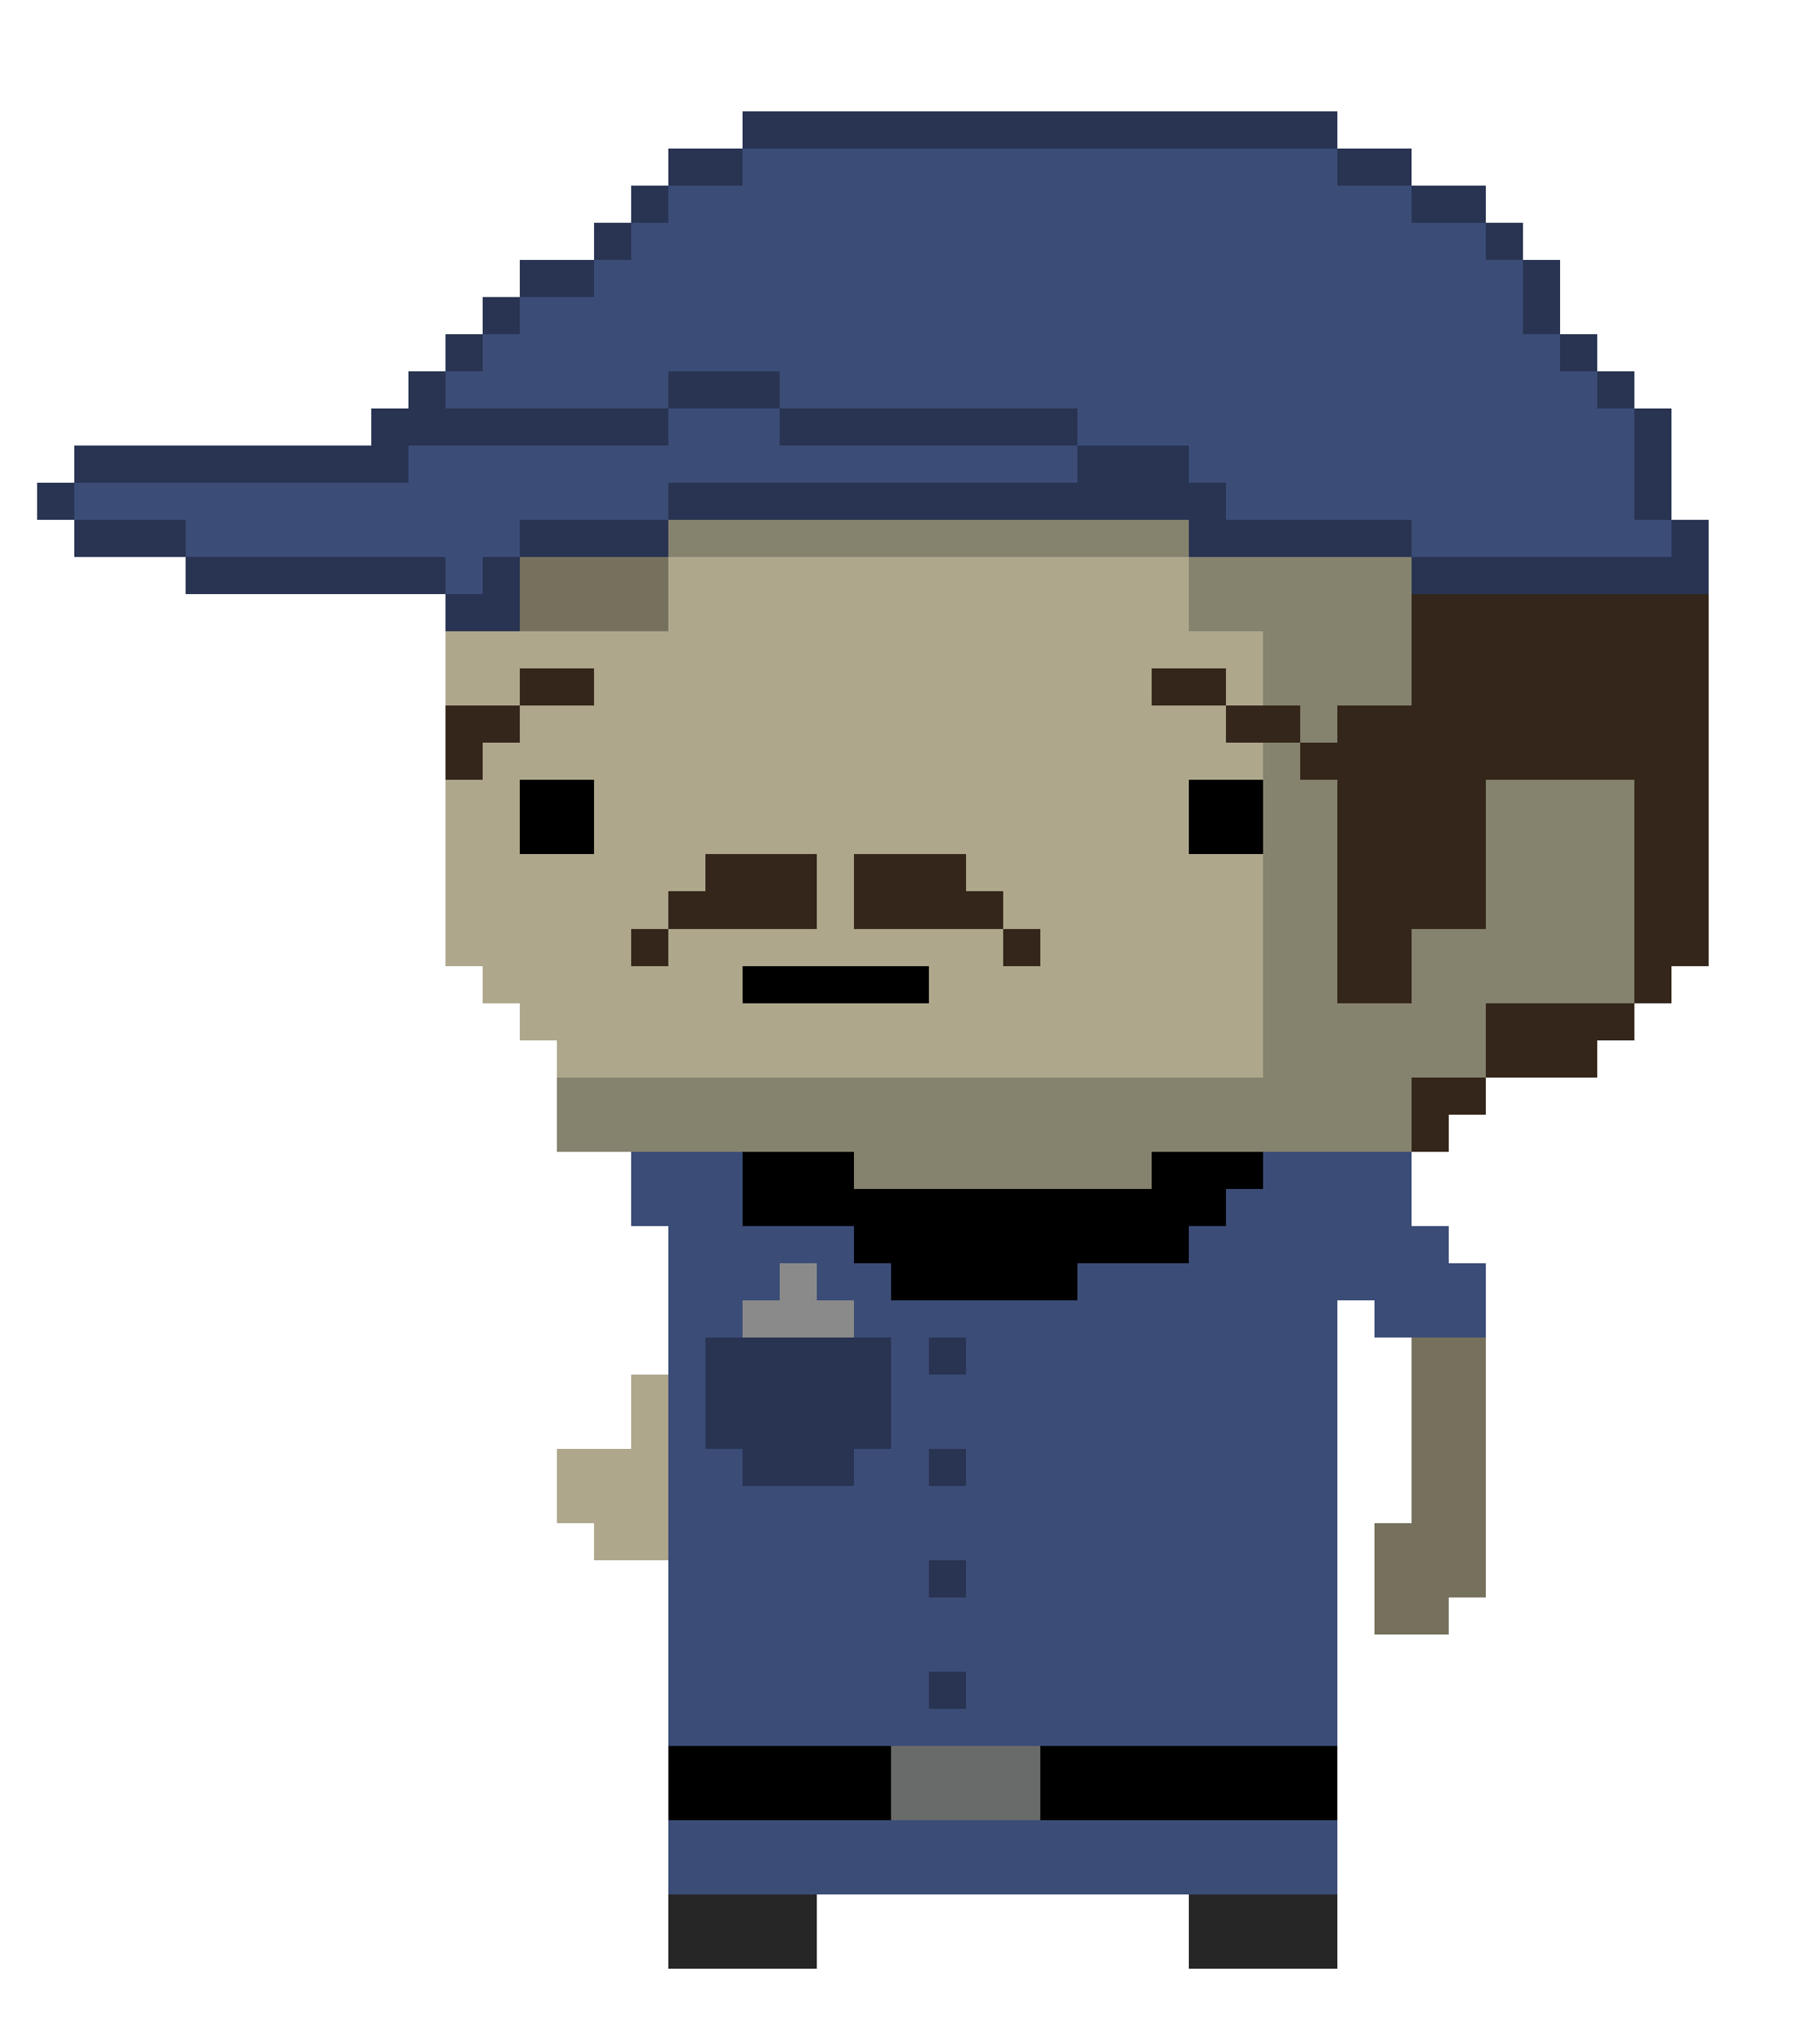 <svg xmlns="http://www.w3.org/2000/svg" viewBox="0 -0.5 49 55" shape-rendering="crispEdges">
<path stroke="#293452" d="M20 3h16M18 4h2M36 4h2M17 5h1M38 5h2M16 6h1M40 6h1M14 7h2M41 7h1M13 8h1M41 8h1M12 9h1M42 9h1M11 10h1M18 10h3M43 10h1M10 11h8M21 11h8M44 11h1M2 12h9M29 12h3M44 12h1M1 13h1M18 13h15M44 13h1M2 14h3M14 14h4M32 14h6M45 14h1M5 15h7M13 15h1M38 15h8M12 16h2M19 36h5M25 36h1M19 37h5M19 38h5M20 39h3M25 39h1M25 42h1M25 45h1" />
<path stroke="#3b4c77" d="M20 4h16M18 5h20M17 6h23M16 7h25M14 8h27M13 9h29M12 10h6M21 10h22M18 11h3M29 11h15M11 12h18M32 12h12M2 13h16M33 13h11M5 14h9M38 14h7M12 15h1M17 31h3M34 31h4M17 32h3M33 32h5M18 33h5M32 33h7M18 34h3M22 34h2M29 34h11M18 35h2M23 35h13M37 35h3M18 36h1M24 36h1M26 36h10M18 37h1M24 37h12M18 38h1M24 38h12M18 39h2M23 39h2M26 39h10M18 40h18M18 41h18M18 42h7M26 42h10M18 43h18M18 44h18M18 45h7M26 45h10M18 46h18M18 49h18M18 50h18" />
<path stroke="#85826e" d="M18 14h14M32 15h6M32 16h6M34 17h4M34 18h4M35 19h1M34 20h1M34 21h2M40 21h4M34 22h2M40 22h4M34 23h2M40 23h4M34 24h2M40 24h4M34 25h2M38 25h6M34 26h2M38 26h6M34 27h6M34 28h6M15 29h23M15 30h23M23 31h8" />
<path stroke="#76715d" d="M14 15h4M14 16h4M38 36h2M38 37h2M38 38h2M38 39h2M38 40h2M37 41h3M37 42h3M37 43h2" />
<path stroke="#aea78c" d="M18 15h14M18 16h14M12 17h22M12 18h2M16 18h15M33 18h1M14 19h19M13 20h21M12 21h2M16 21h16M12 22h2M16 22h16M12 23h7M22 23h1M26 23h8M12 24h6M22 24h1M27 24h7M12 25h5M18 25h9M28 25h6M13 26h7M25 26h9M14 27h20M15 28h19M17 37h1M17 38h1M15 39h3M15 40h3M16 41h2" />
<path stroke="#34261a" d="M38 16h8M38 17h8M14 18h2M31 18h2M38 18h8M12 19h2M33 19h2M36 19h10M12 20h1M35 20h11M36 21h4M44 21h2M36 22h4M44 22h2M19 23h3M23 23h3M36 23h4M44 23h2M18 24h4M23 24h4M36 24h4M44 24h2M17 25h1M27 25h1M36 25h2M44 25h2M36 26h2M44 26h1M40 27h4M40 28h3M38 29h2M38 30h1" />
<path stroke="#000000" d="M14 21h2M32 21h2M14 22h2M32 22h2M20 26h5M20 31h3M31 31h3M20 32h13M23 33h9M24 34h5M18 47h6M28 47h8M18 48h6M28 48h8" />
<path stroke="#8a8a8a" d="M21 34h1M20 35h3" />
<path stroke="#696a6a" d="M24 47h4M24 48h4" />
<path stroke="#262626" d="M18 51h4M32 51h4M18 52h4M32 52h4" />
</svg>